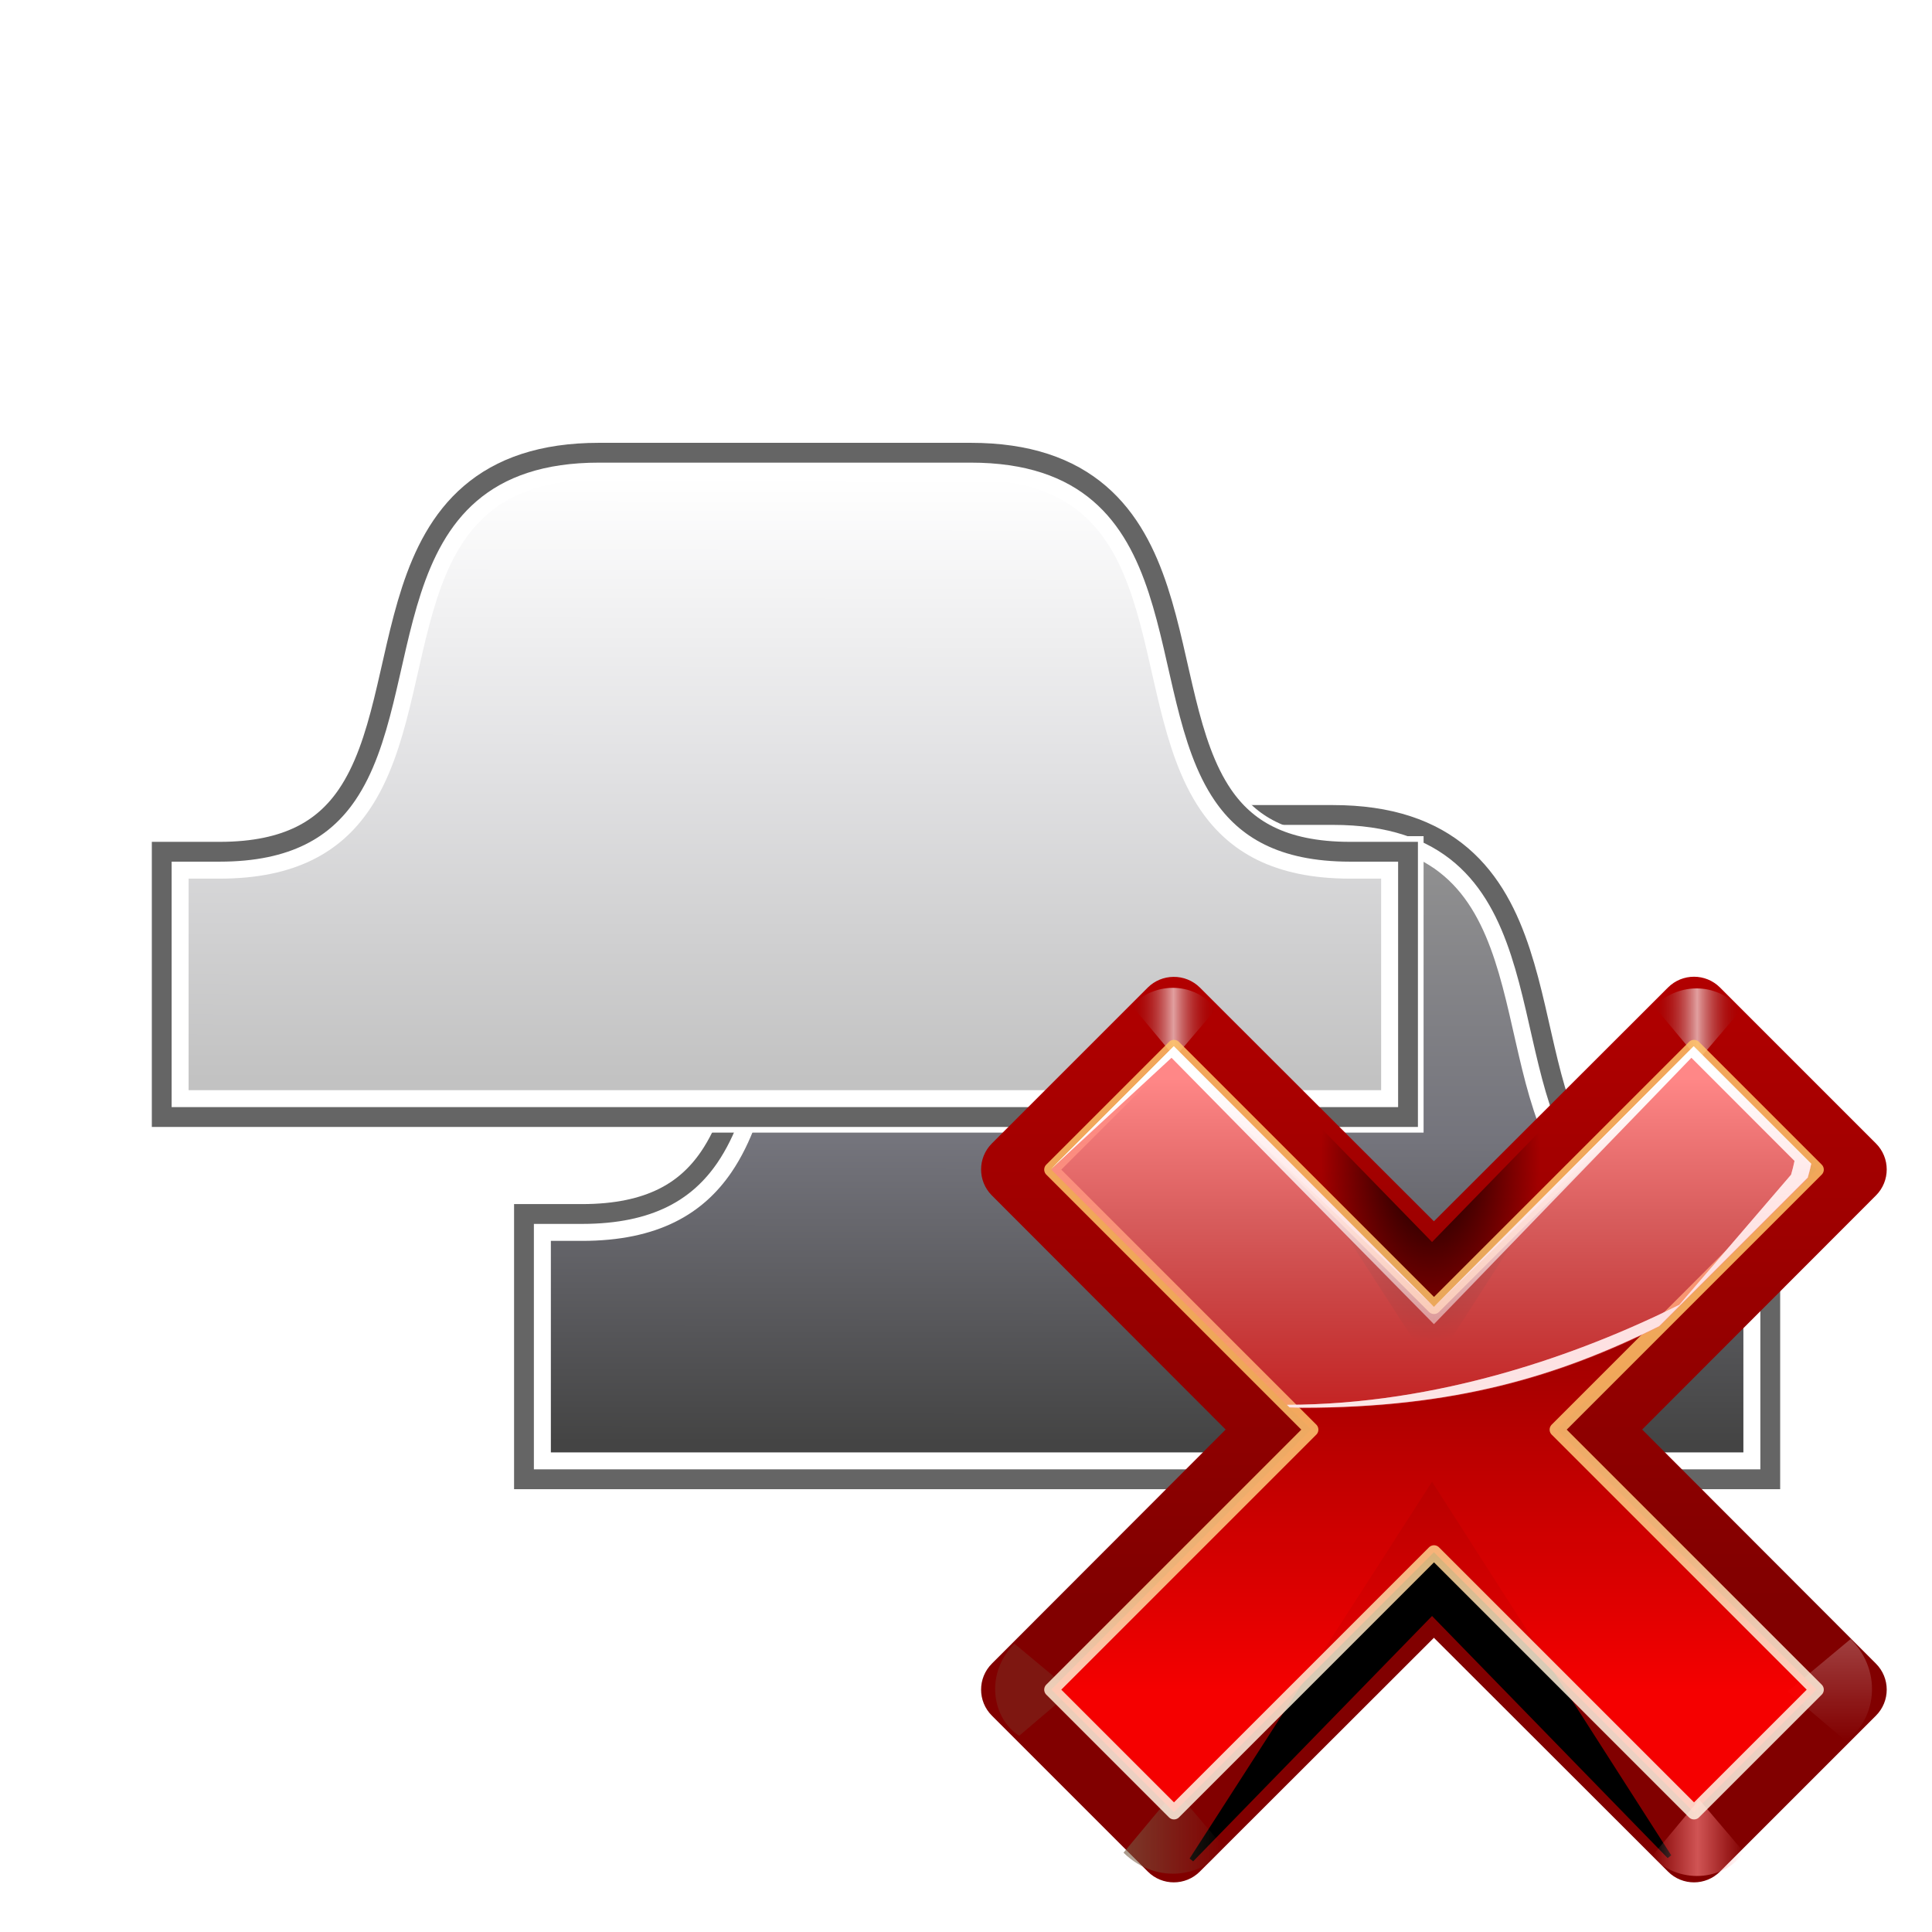 <svg height="256" viewBox="0 0 256 256" width="256" xmlns="http://www.w3.org/2000/svg" xmlns:xlink="http://www.w3.org/1999/xlink">
  <defs>
    <filter id="filter1090" color-interpolation-filters="sRGB" height="1.249" width="1.129" x="-.065" y="-.124">
      <feGaussianBlur stdDeviation="3.246"/>
    </filter>
    <filter id="filter1098" color-interpolation-filters="sRGB" height="1.231" width="1.12" x="-.06" y="-.115">
      <feGaussianBlur stdDeviation="3.246"/>
    </filter>
    <linearGradient id="linearGradient1135" gradientUnits="userSpaceOnUse" x1="125.936" x2="125.998" y1="180.135" y2="73.596">
      <stop offset="0" stop-color="#c2c2c2"/>
      <stop offset=".5" stop-color="#e0e0e2"/>
      <stop offset="1" stop-color="#fff"/>
    </linearGradient>
    <linearGradient id="linearGradient4" gradientUnits="userSpaceOnUse" x1="125.936" x2="125.998" y1="180.135" y2="73.596">
      <stop offset="0" stop-color="#444"/>
      <stop offset=".5" stop-color="#74747c"/>
      <stop offset="1" stop-color="#929292"/>
    </linearGradient>
    <linearGradient id="linearGradient3208" gradientUnits="userSpaceOnUse" x1="154.552" x2="154.552" y1="203.796" y2="20.428">
      <stop offset="0" stop-color="#810000"/>
      <stop offset="1" stop-color="#c50000"/>
    </linearGradient>
    <clipPath id="clipPath3559">
      <path d="m-64.51 10.75c-1.042.008-2.04.423-2.781 1.156l-16.969 16.969c-1.561 1.562-1.561 4.094 0 5.656l25.438 25.469-25.438 25.469c-1.561 1.562-1.561 4.094 0 5.656l16.969 16.969c1.562 1.561 4.094 1.561 5.656 0l25.469-25.438 25.469 25.438c1.562 1.561 4.094 1.561 5.656 0l16.969-16.969c1.561-1.562 1.561-4.094 0-5.656l-25.438-25.469 25.438-25.469c1.561-1.562 1.561-4.094 0-5.656l-16.969-16.969c-1.562-1.561-4.094-1.561-5.656 0l-25.469 25.438-25.469-25.438c-.764-.756-1.8-1.173-2.875-1.156zm31.188 63.406c-.751-.759-1.775-1.187-2.844-1.187s-2.092.427-2.844 1.187z"/>
    </clipPath>
    <filter id="filter3549" height="1.319" width="1.245" x="-.123" y="-.163">
      <feGaussianBlur stdDeviation="2.57"/>
    </filter>
    <linearGradient id="linearGradient5253" gradientTransform="scale(1.098 .911)" gradientUnits="userSpaceOnUse" x1="26.091" x2="31.501" y1="14.857" y2="14.857">
      <stop offset="0" stop-color="#fff"/>
      <stop offset="1" stop-color="#fff" stop-opacity="0"/>
    </linearGradient>
    <filter id="filter3477" height="1.28" width="1.233" x="-.116" y="-.14">
      <feGaussianBlur stdDeviation=".288"/>
    </filter>
    <linearGradient id="linearGradient5255" gradientTransform="scale(1.098 .911)" gradientUnits="userSpaceOnUse" x1="26.091" x2="31.501" xlink:href="#linearGradient3489" y1="14.857" y2="14.857"/>
    <linearGradient id="linearGradient3489">
      <stop offset="0" stop-color="#765c44"/>
      <stop offset="1" stop-color="#765c44" stop-opacity="0"/>
    </linearGradient>
    <linearGradient id="linearGradient5257" gradientUnits="userSpaceOnUse" x1="304.887" x2="345.62" xlink:href="#linearGradient3489" y1="385.861" y2="384.624"/>
    <linearGradient id="linearGradient3200" gradientUnits="userSpaceOnUse" x1="147.27" x2="147.27" y1="223.38" y2="122.429">
      <stop offset="0" stop-color="#f00"/>
      <stop offset="1" stop-color="#7f0000"/>
    </linearGradient>
    <linearGradient id="linearGradient5261" gradientUnits="userSpaceOnUse" spreadMethod="reflect" x1="88.606" x2="91.575" xlink:href="#linearGradient3366" y1="13.51" y2="13.51"/>
    <linearGradient id="linearGradient3366">
      <stop offset="0" stop-color="#ff8787"/>
      <stop offset="1" stop-color="#ff8787" stop-opacity="0"/>
    </linearGradient>
    <radialGradient id="radialGradient5265" cx="-36.593" cy="90.073" gradientTransform="matrix(.458 0 0 .782 -19.848 18.821)" gradientUnits="userSpaceOnUse" r="25.986">
      <stop offset="0"/>
      <stop offset="1" stop-opacity="0"/>
    </radialGradient>
    <linearGradient id="linearGradient5273" gradientUnits="userSpaceOnUse" spreadMethod="reflect" x1="31.606" x2="34.575" xlink:href="#linearGradient3207" y1="13.51" y2="13.51"/>
    <linearGradient id="linearGradient3207">
      <stop offset="0" stop-color="#fff"/>
      <stop offset="1" stop-color="#790000" stop-opacity="0"/>
    </linearGradient>
    <linearGradient id="linearGradient5275" gradientUnits="userSpaceOnUse" spreadMethod="reflect" x1="88.606" x2="91.575" xlink:href="#linearGradient3207" y1="13.51" y2="13.51"/>
    <linearGradient id="linearGradient5263" gradientUnits="userSpaceOnUse" x1="60" x2="57.434" y1="92.973" y2="55.079">
      <stop offset="0" stop-color="#fff5e4"/>
      <stop offset=".25" stop-color="#ffecd0"/>
      <stop offset=".5" stop-color="#ffd390"/>
      <stop offset="1" stop-color="#ffc46a"/>
    </linearGradient>
    <filter id="filter3354" height="1.045" width="1.045" x="-.022" y="-.022">
      <feGaussianBlur stdDeviation=".458"/>
    </filter>
    <linearGradient id="linearGradient3194" gradientTransform="matrix(2.763 0 0 1.375 40.081 51)" gradientUnits="userSpaceOnUse" x1="68.313" x2="51.545" y1="109.976" y2="32.751">
      <stop offset="0" stop-color="#f4f5f8"/>
      <stop offset="1" stop-color="#fdfdfe"/>
    </linearGradient>
    <linearGradient id="linearGradient3191" gradientUnits="userSpaceOnUse" x1="132.182" x2="132.182" xlink:href="#linearGradient3366" y1="93.361" y2="188.102"/>
    <linearGradient id="linearGradient3188" gradientUnits="userSpaceOnUse" x1="152.453" x2="150.732" y1="193.397" y2="93.115">
      <stop offset="0" stop-color="#fff" stop-opacity="0"/>
      <stop offset="1" stop-color="#fff"/>
    </linearGradient>
  </defs>
  <g transform="matrix(.75 0 0 .75 56 56)">
    <path d="m95.182 72.568c-37.951 0-28.234 39.048-41.853 59.021-4.68 6.863-12.114 11.476-25.184 11.476h-6.989v40.368h213.687v-40.368h-6.989c-13.071 0-20.505-4.612-25.184-11.476-13.618-19.973-3.902-59.021-41.853-59.021z" filter="url(#filter1098)" opacity=".4" stroke="#000" stroke-width="10"/>
    <path d="m95.182 72.568c-37.951 0-28.234 39.048-41.853 59.021-4.68 6.863-12.114 11.476-25.184 11.476h-6.989v40.368h213.687v-40.368h-6.989c-13.071 0-20.505-4.612-25.184-11.476-13.618-19.973-3.902-59.021-41.853-59.021z" fill="#fff" filter="url(#filter1090)" stroke="#fff" stroke-width="12"/>
    <path d="m95.182 72.568c-37.951 0-28.234 39.048-41.853 59.021-4.68 6.863-12.114 11.476-25.184 11.476h-6.989v40.368h213.687v-40.368h-6.989c-13.071 0-20.505-4.612-25.184-11.476-13.618-19.973-3.902-59.021-41.853-59.021z" fill="none" stroke="#656565" stroke-width="10"/>
    <path d="m95.182 72.568c-37.951 0-28.234 39.048-41.853 59.021-4.68 6.863-12.114 11.476-25.184 11.476h-6.989v40.368h213.687v-40.368h-6.989c-13.071 0-20.505-4.612-25.184-11.476-13.618-19.973-3.902-59.021-41.853-59.021z" fill="url(#linearGradient4)" stroke="#fff" stroke-width="3"/>
  </g>
  <g transform="matrix(.75 0 0 .75 8 8)">
    <path d="m95.182 72.568c-37.951 0-28.234 39.048-41.853 59.021-4.68 6.863-12.114 11.476-25.184 11.476h-6.989v40.368h213.687v-40.368h-6.989c-13.071 0-20.505-4.612-25.184-11.476-13.618-19.973-3.902-59.021-41.853-59.021z" filter="url(#filter1098)" opacity=".4" stroke="#000" stroke-width="10"/>
    <path d="m95.182 72.568c-37.951 0-28.234 39.048-41.853 59.021-4.68 6.863-12.114 11.476-25.184 11.476h-6.989v40.368h213.687v-40.368h-6.989c-13.071 0-20.505-4.612-25.184-11.476-13.618-19.973-3.902-59.021-41.853-59.021z" fill="#fff" filter="url(#filter1090)" stroke="#fff" stroke-width="12"/>
    <path d="m95.182 72.568c-37.951 0-28.234 39.048-41.853 59.021-4.68 6.863-12.114 11.476-25.184 11.476h-6.989v40.368h213.687v-40.368h-6.989c-13.071 0-20.505-4.612-25.184-11.476-13.618-19.973-3.902-59.021-41.853-59.021z" fill="none" stroke="#656565" stroke-width="10"/>
    <path d="m95.182 72.568c-37.951 0-28.234 39.048-41.853 59.021-4.68 6.863-12.114 11.476-25.184 11.476h-6.989v40.368h213.687v-40.368h-6.989c-13.071 0-20.505-4.612-25.184-11.476-13.618-19.973-3.902-59.021-41.853-59.021z" fill="url(#linearGradient1135)" stroke="#fff" stroke-width="3"/>
  </g>
  <g transform="matrix(.625 0 0 .625 91.875 84.473)">
    <path d="m101.768 71.948c-2.031.016-3.976.825-5.42 2.253l-33.066 33.066c-3.043 3.044-3.043 7.978-0 11.022l49.569 49.63-49.569 49.63c-3.043 3.044-3.043 7.978 0 11.022l33.066 33.066c3.044 3.043 7.978 3.043 11.022 0l49.63-49.569 49.63 49.569c3.044 3.043 7.978 3.043 11.022-0l33.066-33.066c3.043-3.044 3.043-7.978 0-11.022l-49.569-49.63 49.569-49.63c3.043-3.044 3.043-7.978-0-11.022l-33.066-33.066c-3.044-3.043-7.978-3.043-11.022 0l-49.63 49.569-49.63-49.569c-1.489-1.473-3.508-2.285-5.602-2.253zm60.774 123.557c-1.464-1.48-3.46-2.313-5.541-2.313s-4.077.833-5.541 2.313z" fill="url(#linearGradient3208)"/>
    <path clip-path="url(#clipPath3559)" d="m-62.579 106.787 26.163-26.87 25.809 26.517-25.809-40.305z" fill-rule="evenodd" filter="url(#filter3549)" stroke="#000" stroke-width=".494" transform="matrix(1.949 0 0 1.949 227.58 51)"/>
    <path d="m31.7 16 2.875-3.375c-1.051-1.696-3.935-2.288-5.938-.312l2.812 3.375z" fill="url(#linearGradient5253)" fill-rule="evenodd" filter="url(#filter3477)" opacity=".498" transform="matrix(0 3.633 -3.633 0 290.104 108.279)"/>
    <path d="m31.7 16 2.875-3.375c-1.051-1.696-3.935-2.288-5.938-.312l2.812 3.375z" fill="url(#linearGradient5255)" fill-rule="evenodd" filter="url(#filter3477)" opacity=".79" transform="matrix(3.588 0 0 -3.588 -11.554 301.807)"/>
    <path d="m31.7 16 2.875-3.375c-1.051-1.696-3.935-2.288-5.938-.312l2.812 3.375z" fill="url(#linearGradient5257)" fill-rule="evenodd" filter="url(#filter3477)" opacity=".498" transform="matrix(0 3.29 3.29 0 27.551 119.088)"/>
    <path d="m212.116 86.794-55.116 55.116-55.116-55.116-26.009 26.009 55.116 55.116-55.116 55.116 26.009 26.009 55.116-55.116 55.116 55.116 26.009-26.009-55.116-55.116 55.116-55.116z" fill="url(#linearGradient3200)" opacity=".921"/>
    <path d="m88.7 16 2.875-3.375c-1.051-1.696-3.935-2.288-5.938-.312l2.812 3.375z" fill="url(#linearGradient5261)" fill-rule="evenodd" filter="url(#filter3477)" opacity=".79" transform="matrix(3.29 0 0 -3.29 -78.602 298.992)"/>
    <path clip-path="url(#clipPath3559)" d="m-62.579 106.787 26.163-26.87 25.809 26.517-25.809-40.305z" fill="url(#radialGradient5265)" fill-rule="evenodd" filter="url(#filter3549)" transform="matrix(1.949 0 0 -1.949 227.58 283.919)"/>
    <path d="m31.7 16 2.875-3.375c-1.051-1.696-3.935-2.288-5.938-.312l2.812 3.375z" fill="url(#linearGradient5273)" fill-rule="evenodd" filter="url(#filter3477)" opacity=".79" transform="matrix(2.992 0 0 2.992 7.223 41.148)"/>
    <path d="m88.7 16 2.875-3.375c-1.051-1.696-3.935-2.288-5.938-.312l2.812 3.375z" fill="url(#linearGradient5275)" fill-rule="evenodd" filter="url(#filter3477)" opacity=".79" transform="matrix(3.071 0 0 3.071 -59.286 40.394)"/>
    <path d="m88.284 18.368-28.284 28.284-28.284-28.284-13.347 13.347 28.284 28.284-28.284 28.284 13.347 13.347 28.284-28.284 28.284 28.284 13.347-13.347-28.284-28.284 28.284-28.284z" style="opacity:.921;fill:none;stroke-width:1.54;stroke-linecap:round;stroke-linejoin:round;stroke-dashoffset:1.088;stroke:url(#linearGradient5263);filter:url(#filter3354)" transform="matrix(1.949 0 0 1.949 40.081 51)"/>
    <path d="m101.854 86.668-1.461 1.461-24.544 24.544 25.519-23.57 55.636 52.811 54.585-52.811 21.865 21.865c-.191.989-.449 1.948-.731 2.923l-23.69 27.587c-21.366 10.652-51.157 21.158-83.186 21.192l.548.548c.919.011 1.816.061 2.74.061 32.126-0 54.216-6.616 75.635-17.294l31.485-31.485c.13-.449.25-.893.365-1.34.135-.523.262-1.05.365-1.583l-24.91-24.91-1.461 1.461-53.611 53.786z" fill="url(#linearGradient3194)"/>
    <path d="m101.89 86.803-26.006 26.006 50.545 50.545c.919.011 1.816.061 2.74.061 32.126-0 54.216-6.616 75.635-17.294l31.485-31.485c.281-.975.539-1.934.731-2.923l-24.91-24.91-55.11 55.11z" fill="url(#linearGradient3191)"/>
    <path d="m101.854 86.668-1.461 1.461-24.544 24.544 25.519-23.57 55.648 56.488-.013-3.676.019 3.648 54.566-56.459 21.865 21.865c-.191.989-.449 1.948-.731 2.923l-23.69 27.587c-21.366 10.652-51.157 21.158-83.186 21.192l.548.548c.919.011 1.816.061 2.74.061 32.126-0 54.216-6.616 75.635-17.294l31.485-31.485c.13-.449.25-.893.365-1.34.135-.523.262-1.05.365-1.583l-24.91-24.91-1.461 1.461-53.611 53.786z" fill="url(#linearGradient3188)"/>
  </g>
</svg>
